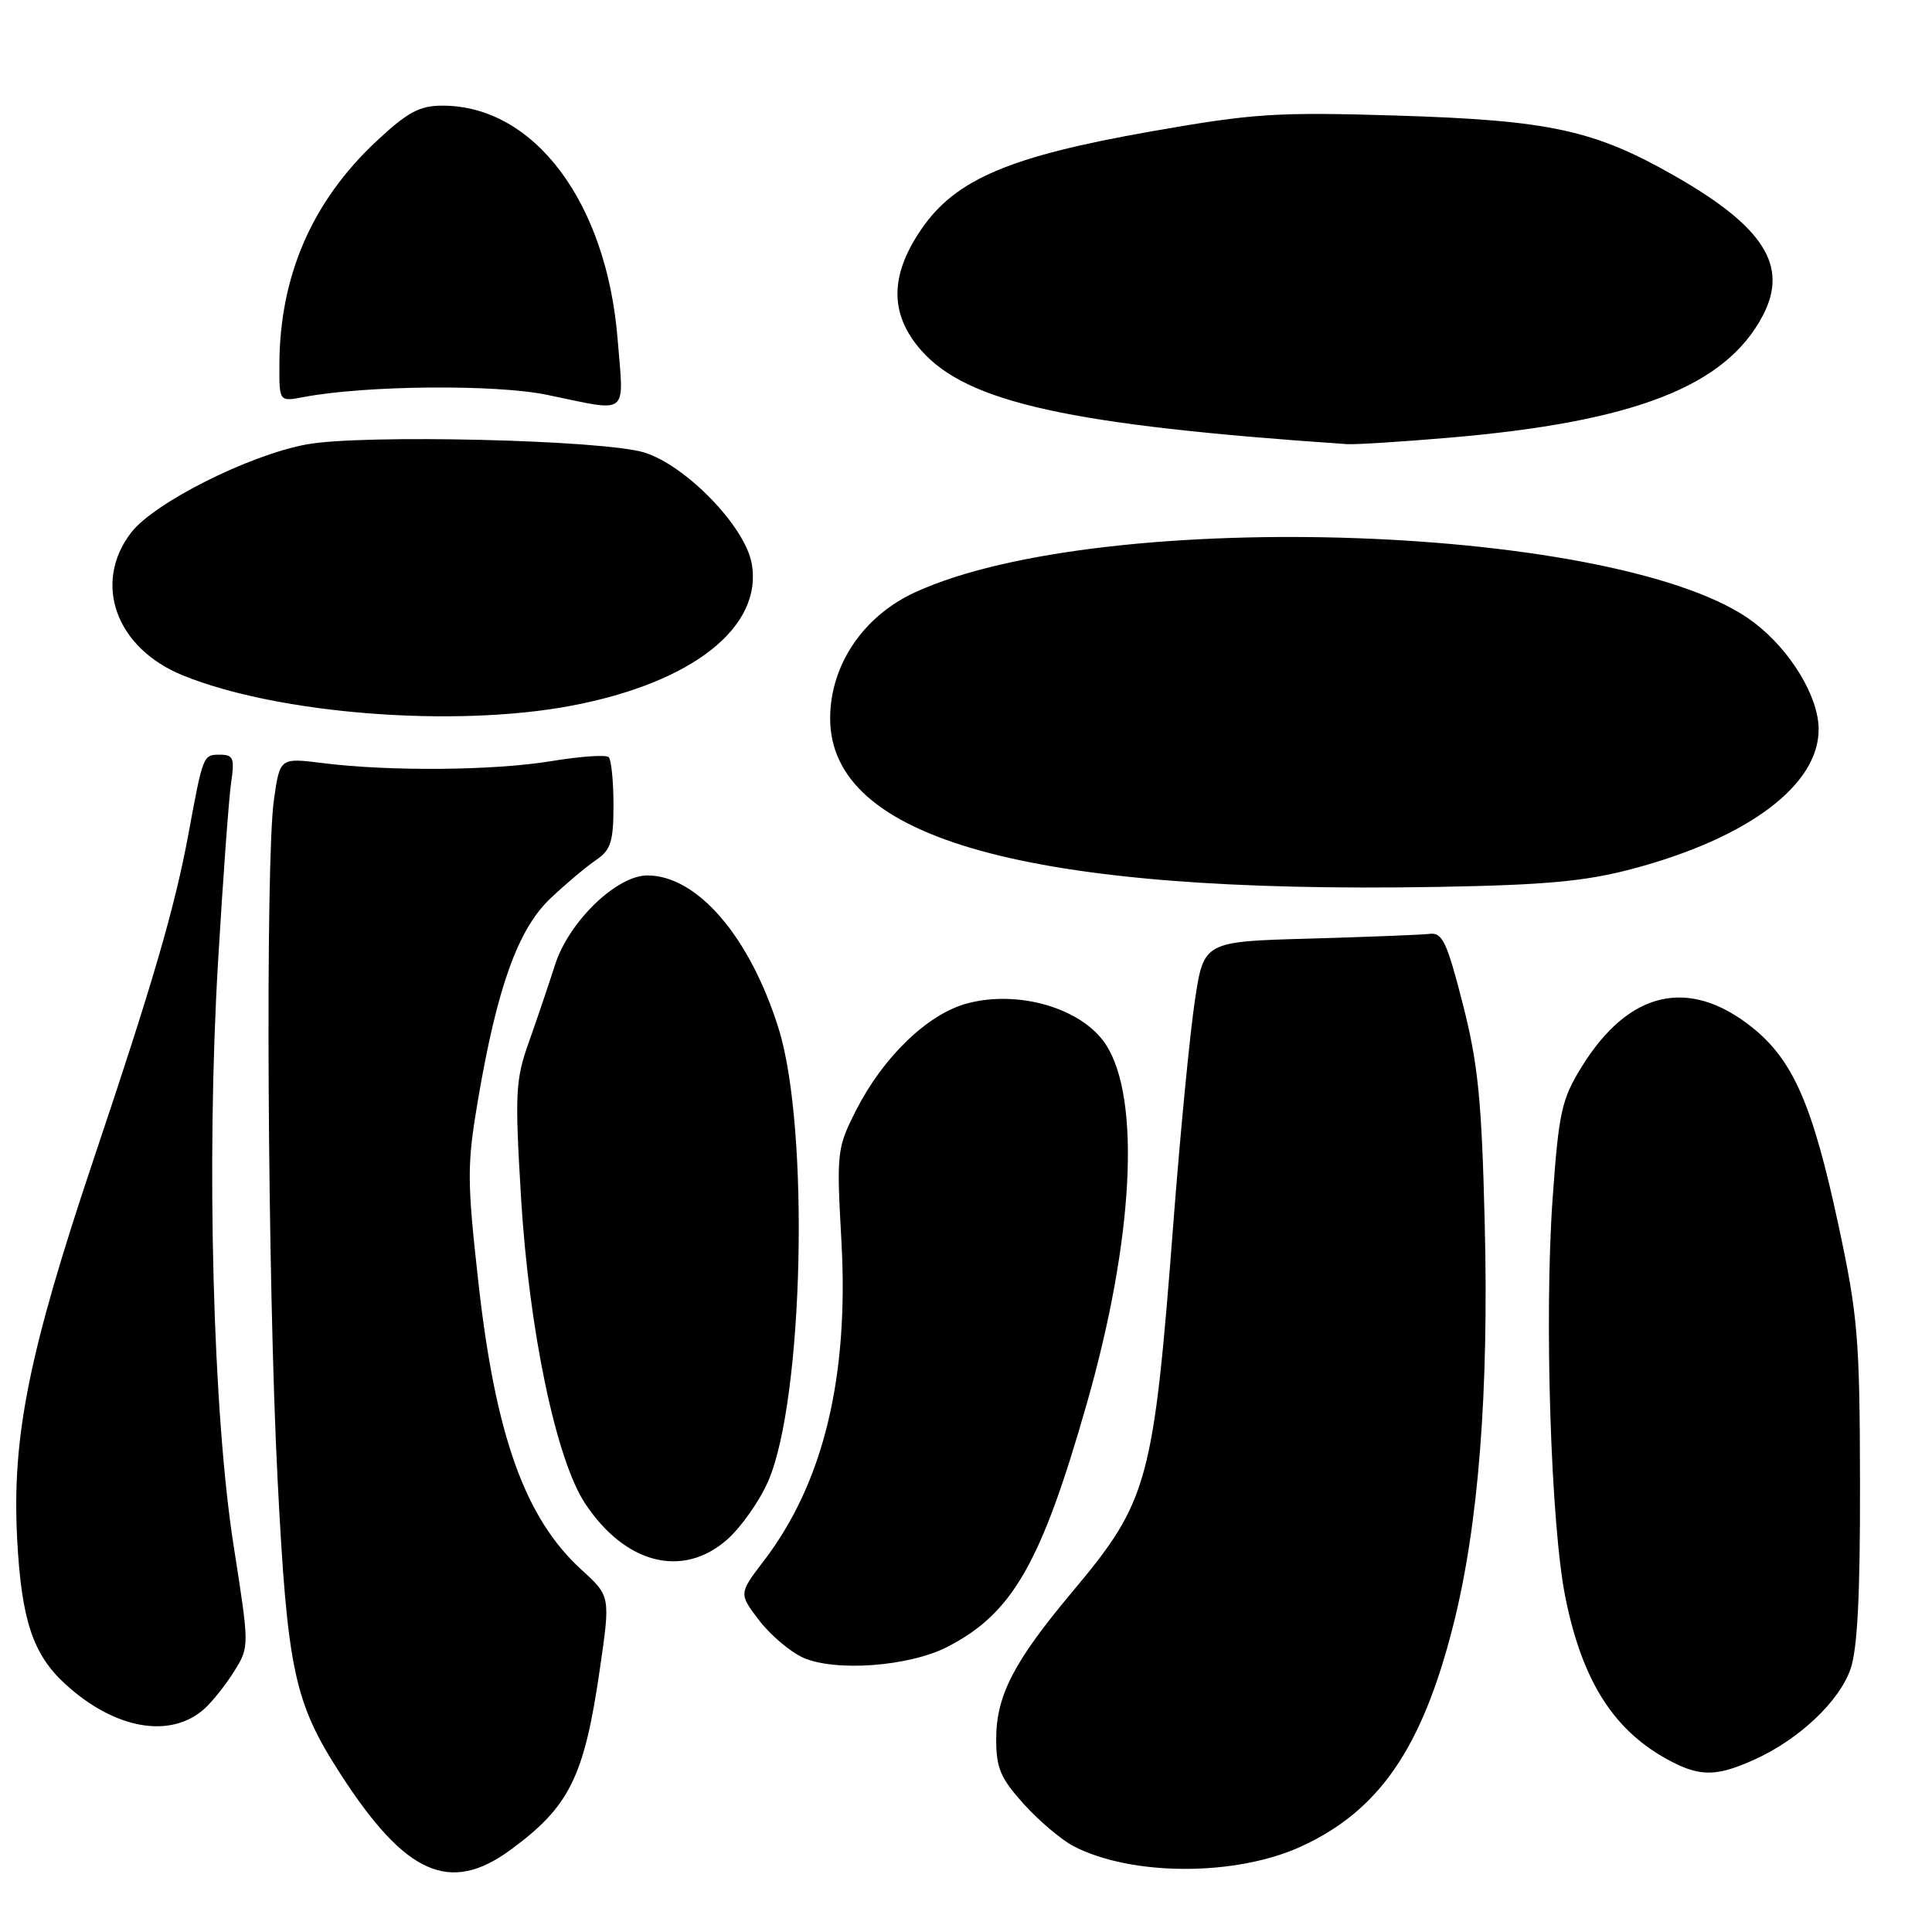 <?xml version="1.0" encoding="UTF-8" standalone="no"?>
<!DOCTYPE svg PUBLIC "-//W3C//DTD SVG 1.1//EN" "http://www.w3.org/Graphics/SVG/1.1/DTD/svg11.dtd" >
<svg xmlns="http://www.w3.org/2000/svg" xmlns:xlink="http://www.w3.org/1999/xlink" version="1.1" viewBox="0 0 256 256">
 <g >
 <path fill="currentColor"
d=" M 67.60 245.15 C 75.47 239.39 77.41 235.47 79.48 221.19 C 80.89 211.50 80.89 211.50 77.05 208.00 C 69.59 201.20 65.67 190.29 63.40 170.02 C 61.88 156.37 61.87 154.40 63.32 145.83 C 65.87 130.81 68.64 123.09 72.96 119.02 C 75.01 117.08 77.73 114.80 78.99 113.95 C 80.94 112.63 81.29 111.52 81.29 106.67 C 81.29 103.53 81.00 100.67 80.66 100.33 C 80.32 99.98 76.90 100.22 73.07 100.85 C 65.44 102.11 51.71 102.23 42.80 101.12 C 37.09 100.40 37.09 100.40 36.30 105.95 C 35.14 113.99 35.44 169.75 36.78 196.00 C 38.08 221.36 38.97 225.55 45.12 235.07 C 53.71 248.38 59.58 251.01 67.60 245.15 Z  M 172.38 244.68 C 182.72 239.95 188.42 231.68 192.54 215.44 C 195.91 202.16 197.30 184.47 196.73 161.93 C 196.33 145.71 195.85 140.93 193.82 133.00 C 191.74 124.86 191.12 123.53 189.45 123.74 C 188.38 123.87 181.20 124.15 173.50 124.37 C 159.50 124.76 159.50 124.76 158.32 132.63 C 157.67 136.96 156.41 149.95 155.52 161.50 C 152.84 196.52 152.20 198.85 142.09 210.92 C 134.32 220.19 132.00 224.68 132.00 230.46 C 132.00 234.28 132.58 235.64 135.67 239.06 C 137.70 241.30 140.66 243.80 142.25 244.63 C 149.96 248.62 163.73 248.64 172.38 244.68 Z  M 232.57 233.11 C 238.39 230.46 243.67 225.48 245.19 221.20 C 246.12 218.58 246.49 211.36 246.46 196.50 C 246.43 177.40 246.17 174.32 243.64 162.50 C 240.19 146.37 237.59 140.43 232.09 136.07 C 223.73 129.45 215.80 131.31 209.60 141.33 C 206.92 145.66 206.55 147.32 205.73 158.81 C 204.61 174.49 205.49 202.08 207.42 211.66 C 209.70 222.94 213.94 229.51 221.50 233.43 C 225.37 235.44 227.58 235.38 232.57 233.11 Z  M 27.11 226.40 C 28.18 225.43 29.96 223.18 31.06 221.41 C 33.05 218.18 33.05 218.18 30.96 204.84 C 28.21 187.30 27.32 154.05 28.89 127.50 C 29.54 116.50 30.32 105.81 30.62 103.75 C 31.11 100.45 30.93 100.00 29.11 100.00 C 26.92 100.00 26.90 100.04 24.97 110.50 C 23.16 120.28 20.26 130.24 12.44 153.50 C 3.80 179.24 1.55 190.40 2.28 204.03 C 2.84 214.64 4.37 219.23 8.63 223.13 C 15.19 229.15 22.62 230.46 27.11 226.40 Z  M 125.53 218.22 C 134.16 213.79 137.97 207.14 144.01 185.97 C 150.22 164.25 151.20 145.54 146.52 138.39 C 143.38 133.60 134.96 131.12 128.11 132.97 C 122.92 134.37 117.02 140.06 113.44 147.11 C 110.89 152.14 110.84 152.66 111.49 164.40 C 112.50 182.48 109.12 196.45 101.24 206.78 C 97.89 211.16 97.89 211.16 100.57 214.68 C 102.05 216.62 104.66 218.84 106.38 219.63 C 110.61 221.55 120.46 220.83 125.53 218.22 Z  M 96.34 204.01 C 98.21 202.36 100.67 198.86 101.81 196.22 C 106.48 185.37 107.30 149.48 103.17 136.29 C 99.37 124.12 92.40 116.00 85.77 116.00 C 81.70 116.00 75.35 122.15 73.54 127.86 C 72.72 130.41 71.18 134.98 70.10 138.02 C 68.30 143.06 68.21 144.81 69.03 158.52 C 70.08 176.20 73.68 193.40 77.53 199.22 C 82.84 207.24 90.45 209.18 96.34 204.01 Z  M 216.30 115.13 C 231.65 111.05 241.02 104.02 240.98 96.60 C 240.96 92.29 237.25 86.17 232.42 82.49 C 215.40 69.51 146.32 67.01 121.28 78.47 C 114.38 81.63 110.00 88.13 110.00 95.19 C 110.00 111.20 136.21 118.47 190.50 117.52 C 204.80 117.27 210.10 116.78 216.30 115.13 Z  M 75.66 93.52 C 91.78 90.48 101.17 83.05 99.59 74.60 C 98.67 69.70 90.86 61.66 85.38 59.96 C 79.99 58.29 47.97 57.52 40.61 58.89 C 32.94 60.31 20.38 66.64 17.36 70.59 C 12.24 77.30 15.37 85.91 24.25 89.50 C 36.86 94.62 60.18 96.44 75.66 93.52 Z  M 192.00 58.00 C 216.60 55.90 228.68 51.19 233.59 41.80 C 237.02 35.24 233.74 30.06 221.86 23.28 C 211.20 17.21 205.35 15.94 185.00 15.31 C 169.10 14.83 166.13 15.02 152.50 17.42 C 133.81 20.71 126.64 23.75 122.12 30.32 C 117.87 36.50 117.85 41.62 122.06 46.42 C 128.14 53.34 141.77 56.35 178.50 58.85 C 179.60 58.92 185.68 58.54 192.00 58.00 Z  M 81.84 44.97 C 80.39 26.81 70.79 14.00 58.64 14.00 C 55.58 14.00 54.02 14.84 49.87 18.72 C 41.34 26.70 37.05 36.58 37.02 48.36 C 37.00 53.23 37.00 53.23 40.25 52.61 C 48.41 51.06 65.67 50.90 72.50 52.32 C 83.52 54.60 82.67 55.28 81.84 44.97 Z "/>
</g>
</svg>